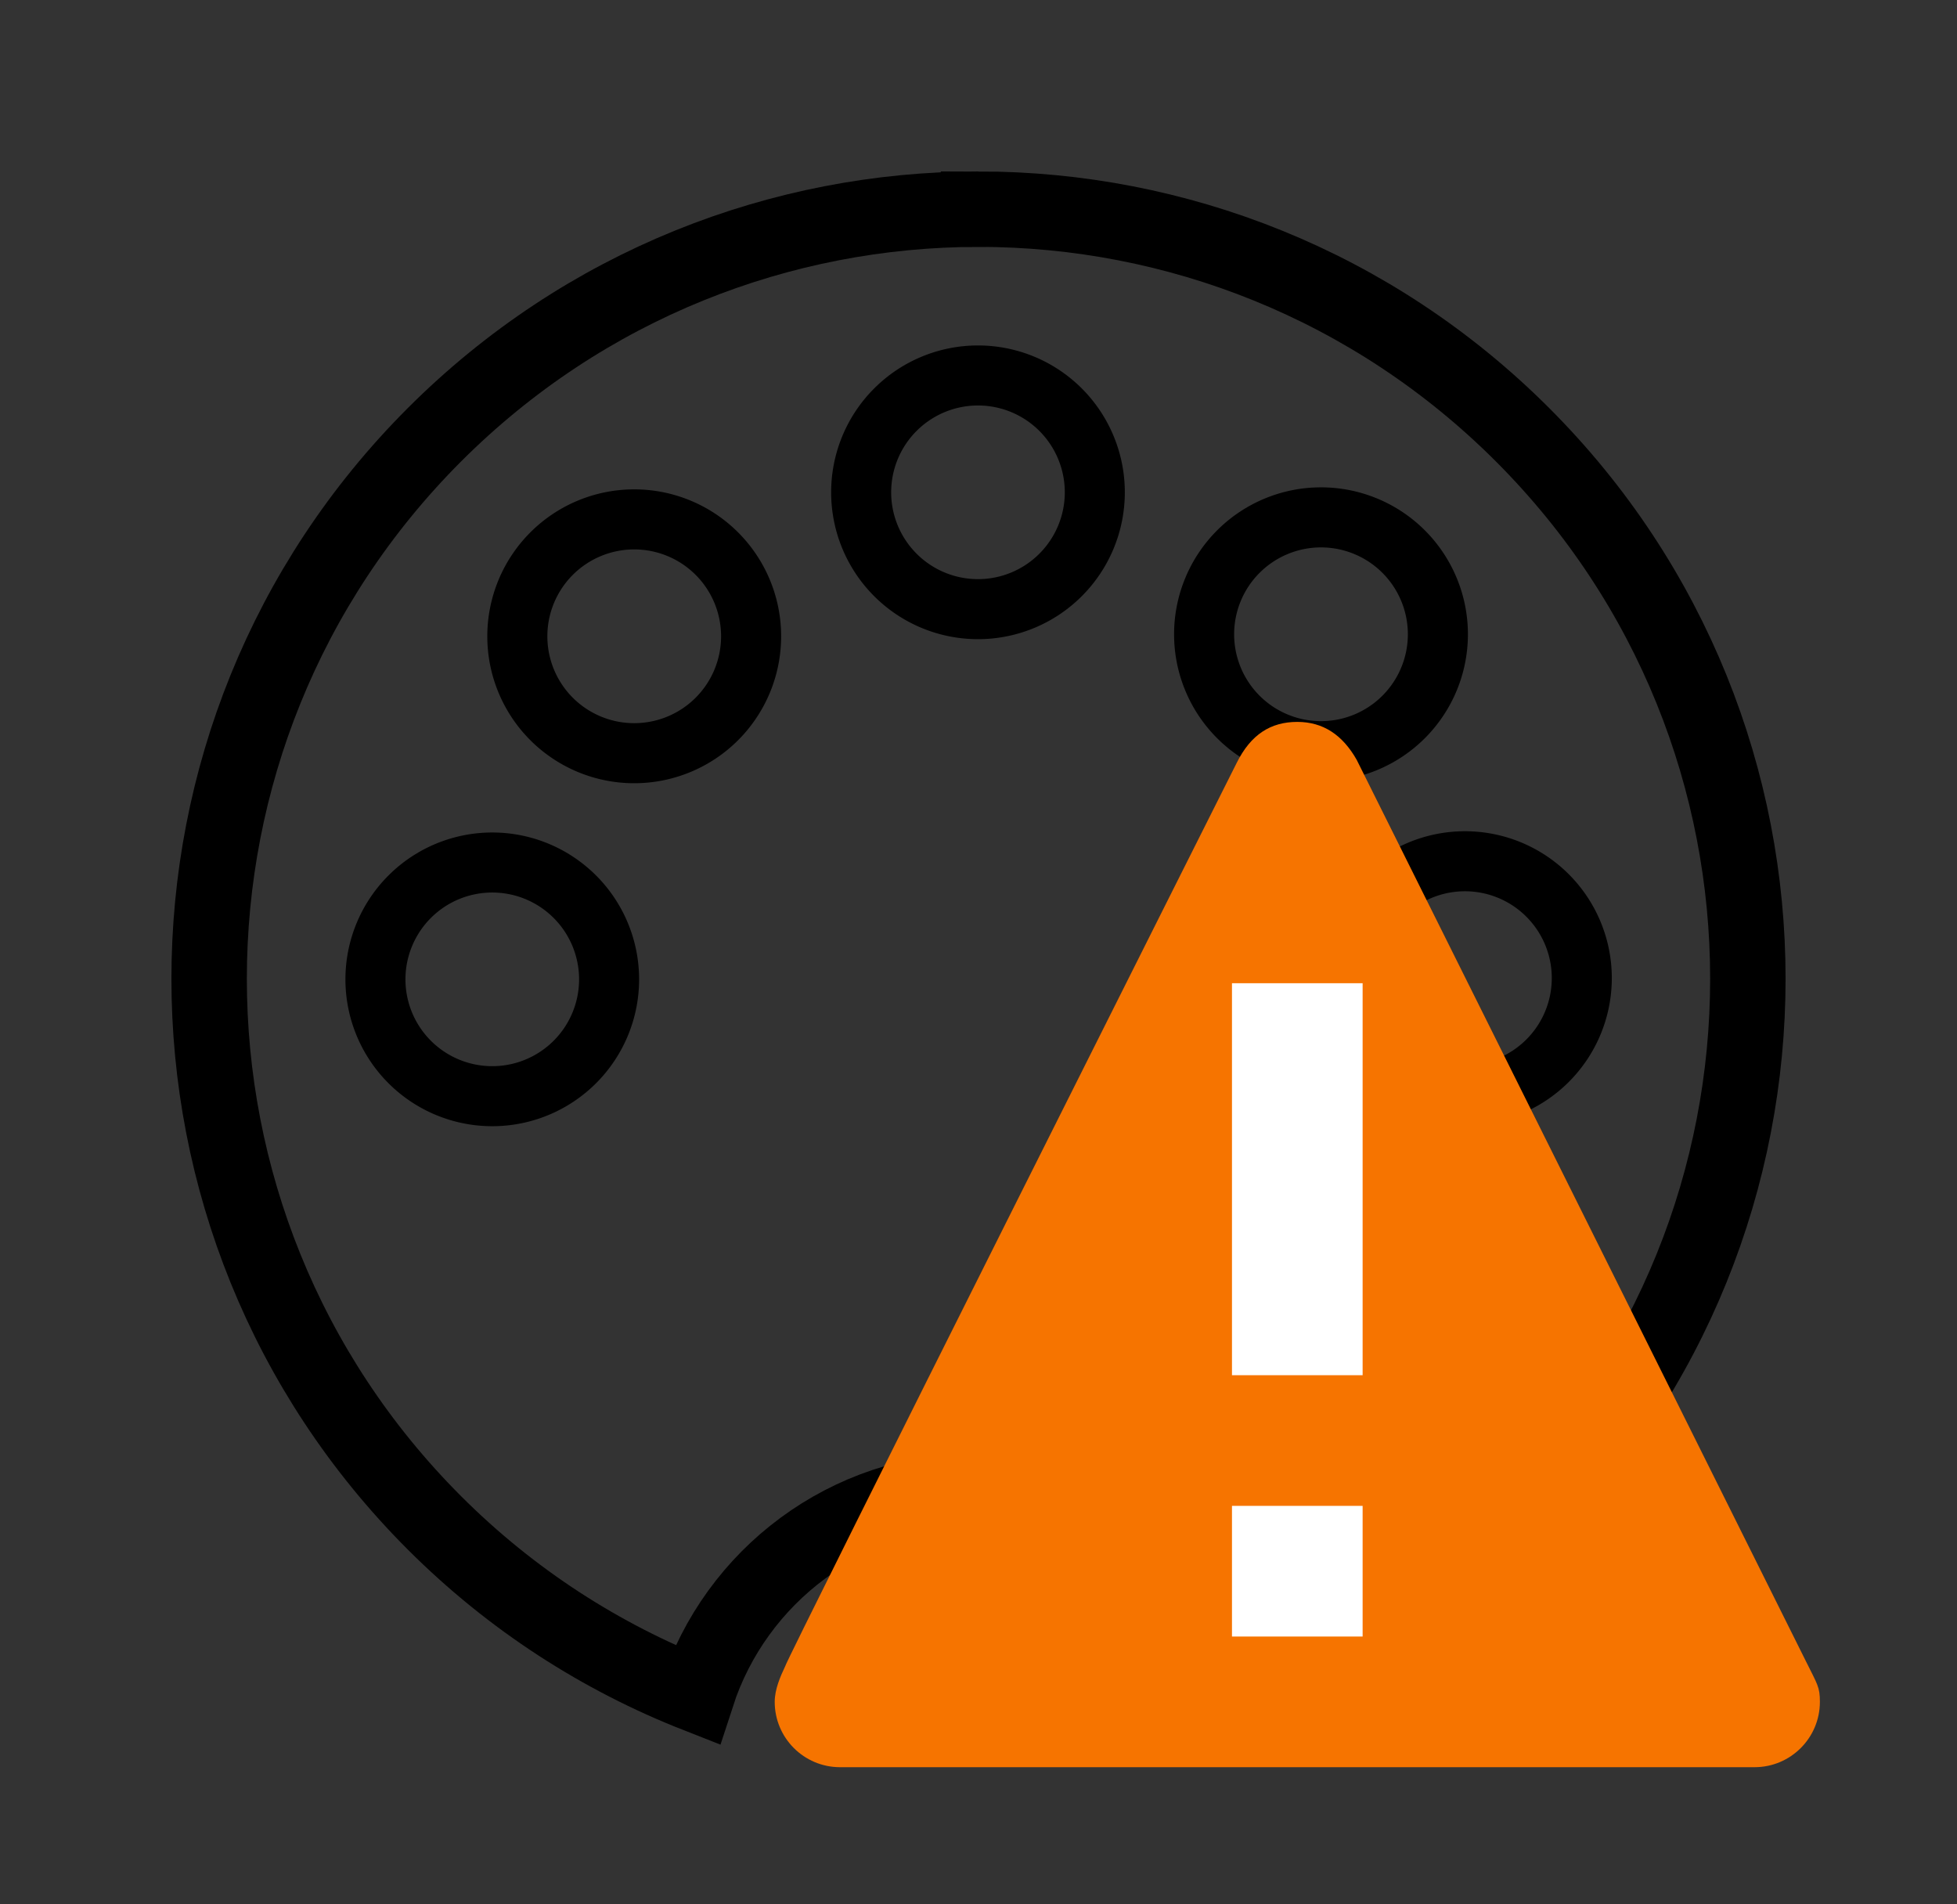 <?xml version="1.0" encoding="UTF-8" standalone="no"?>
<!-- Created with Inkscape (http://www.inkscape.org/) -->

<svg
   xmlns:dc="http://purl.org/dc/elements/1.1/"
   xmlns:cc="http://creativecommons.org/ns#"
   xmlns:rdf="http://www.w3.org/1999/02/22-rdf-syntax-ns#"
   xmlns:svg="http://www.w3.org/2000/svg"
   xmlns="http://www.w3.org/2000/svg"
   xmlns:sodipodi="http://sodipodi.sourceforge.net/DTD/sodipodi-0.dtd"
   xmlns:inkscape="http://www.inkscape.org/namespaces/inkscape"
   width="228.316"
   height="222.144"
   id="svg2"
   version="1.1"
   inkscape:version="0.91 r13725"
   sodipodi:docname="midiwarning.svg">
  <rect width="100%" height="100%" fill="#333333" stroke="none"/>
  <defs
     id="defs4" />
  <sodipodi:namedview
     id="base"
     pagecolor="#ffffff"
     bordercolor="#666666"
     borderopacity="1.0"
     inkscape:pageopacity="0.0"
     inkscape:pageshadow="2"
     inkscape:zoom="0.93423077"
     inkscape:cx="-33.373761"
     inkscape:cy="200.16866"
     inkscape:document-units="px"
     inkscape:current-layer="layer2"
     showgrid="false"
     fit-margin-top="20"
     fit-margin-left="20"
     fit-margin-right="20"
     fit-margin-bottom="20"
     inkscape:window-width="1440"
     inkscape:window-height="852"
     inkscape:window-x="1280"
     inkscape:window-y="0"
     inkscape:window-maximized="1" />
  <g
     inkscape:label="Livello 1"
     inkscape:groupmode="layer"
     id="layer1"
     transform="translate(-126.936,-128.694)">
    <path
       style="fill:none;stroke:#000000;stroke-width:8.8;stroke-linecap:butt;stroke-linejoin:miter;stroke-miterlimit:4;stroke-opacity:1;stroke-dasharray:none"
       d="m 241.094,153.094 c -22.971,0 -45.942,8.786 -63.469,26.312 -35.053,35.053 -35.053,91.885 0,126.938 9.007,9.007 19.481,15.684 30.625,20.062 4.493,-13.846 17.501,-23.844 32.844,-23.844 15.353,0 28.358,10.016 32.844,23.875 11.158,-4.378 21.608,-11.077 30.625,-20.094 35.053,-35.053 35.053,-91.885 0,-126.938 -17.526,-17.526 -40.498,-26.312 -63.469,-26.312 z"
       id="path3763"
       inkscape:connector-curvature="0" />
    <path
       sodipodi:type="arc"
       style="fill:none;stroke:#000000;stroke-width:9.528;stroke-linecap:butt;stroke-linejoin:miter;stroke-miterlimit:4;stroke-opacity:1;stroke-dasharray:none"
       id="path3807"
       sodipodi:cx="214.57736"
       sodipodi:cy="238.33061"
       sodipodi:rx="18.543722"
       sodipodi:ry="18.543722"
       d="m 233.121,238.331 a 18.544,18.544 0 0 1 -18.544,18.544 18.544,18.544 0 0 1 -18.544,-18.544 18.544,18.544 0 0 1 18.544,-18.544 18.544,18.544 0 0 1 18.544,18.544 z"
       transform="matrix(0.735,0,0,0.735,26.653,67.764)" />
    <path
       sodipodi:type="arc"
       style="fill:none;stroke:#000000;stroke-width:9.528;stroke-linecap:butt;stroke-linejoin:miter;stroke-miterlimit:4;stroke-opacity:1;stroke-dasharray:none"
       id="path3807-5"
       sodipodi:cx="214.57736"
       sodipodi:cy="238.33061"
       sodipodi:rx="18.543722"
       sodipodi:ry="18.543722"
       d="m 233.121,238.331 a 18.544,18.544 0 0 1 -18.544,18.544 18.544,18.544 0 0 1 -18.544,-18.544 18.544,18.544 0 0 1 18.544,-18.544 18.544,18.544 0 0 1 18.544,18.544 z"
       transform="matrix(-0.735,0,0,-0.735,455.562,417.964)" />
    <path
       sodipodi:type="arc"
       style="fill:none;stroke:#000000;stroke-width:9.528;stroke-linecap:butt;stroke-linejoin:miter;stroke-miterlimit:4;stroke-opacity:1;stroke-dasharray:none"
       id="path3807-3"
       sodipodi:cx="214.57736"
       sodipodi:cy="238.33061"
       sodipodi:rx="18.543722"
       sodipodi:ry="18.543722"
       d="m 233.121,238.331 a 18.544,18.544 0 0 1 -18.544,18.544 18.544,18.544 0 0 1 -18.544,-18.544 18.544,18.544 0 0 1 18.544,-18.544 18.544,18.544 0 0 1 18.544,18.544 z"
       transform="matrix(0,0.735,-0.735,0,416.207,28.409)" />
    <path
       sodipodi:type="arc"
       style="fill:none;stroke:#000000;stroke-width:9.528;stroke-linecap:butt;stroke-linejoin:miter;stroke-miterlimit:4;stroke-opacity:1;stroke-dasharray:none"
       id="path3807-7"
       sodipodi:cx="214.57736"
       sodipodi:cy="238.33061"
       sodipodi:rx="18.543722"
       sodipodi:ry="18.543722"
       d="m 233.121,238.331 a 18.544,18.544 0 0 1 -18.544,18.544 18.544,18.544 0 0 1 -18.544,-18.544 18.544,18.544 0 0 1 18.544,-18.544 18.544,18.544 0 0 1 18.544,18.544 z"
       transform="matrix(0.52,0.52,-0.52,0.52,213.28,-32.593)" />
    <path
       sodipodi:type="arc"
       style="fill:none;stroke:#000000;stroke-width:9.528;stroke-linecap:butt;stroke-linejoin:miter;stroke-miterlimit:4;stroke-opacity:1;stroke-dasharray:none"
       id="path3807-4"
       sodipodi:cx="214.57736"
       sodipodi:cy="238.33061"
       sodipodi:rx="18.543722"
       sodipodi:ry="18.543722"
       d="m 233.121,238.331 a 18.544,18.544 0 0 1 -18.544,18.544 18.544,18.544 0 0 1 -18.544,-18.544 18.544,18.544 0 0 1 18.544,-18.544 18.544,18.544 0 0 1 18.544,18.544 z"
       transform="matrix(-0.52,0.52,-0.52,-0.52,516.564,215.036)" />
  </g>
  <g
     inkscape:groupmode="layer"
     id="layer2"
     inkscape:label="warning">
    <g
       id="g4210"
       transform="matrix(15.242,0,0,15.242,29.415,23.243)">
      <path
         inkscape:connector-curvature="0"
         id="path4202"
         d="m 8,4 c -0.204,2.532e-4 -0.355,0.096 -0.463,0.312 0,0 -3.46,6.888 -3.457,6.916 C 4.043,11.306 4,11.404 4,11.5 c 0,0.276 0.224,0.5 0.5,0.5 l 7,0 c 0.276,0 0.5,-0.224 0.5,-0.5 2.02e-4,-0.113 -0.018,-0.132 -0.107,-0.311 L 8.455,4.291 C 8.346,4.098 8.196,4 8,4 Z"
         class="ColorScheme-NeutralText"
         style="color:#f67400;fill:currentColor;fill-opacity:1;stroke:none" />
      <path
         inkscape:connector-curvature="0"
         id="path4204"
         d="m 7.5,6 0,3 1,0 0,-3 -1,0 z m 0,4 0,1 1,0 0,-1 -1,0 z"
         style="fill:#ffffff;fill-opacity:1;stroke:none" />
    </g>
  </g>
</svg>
